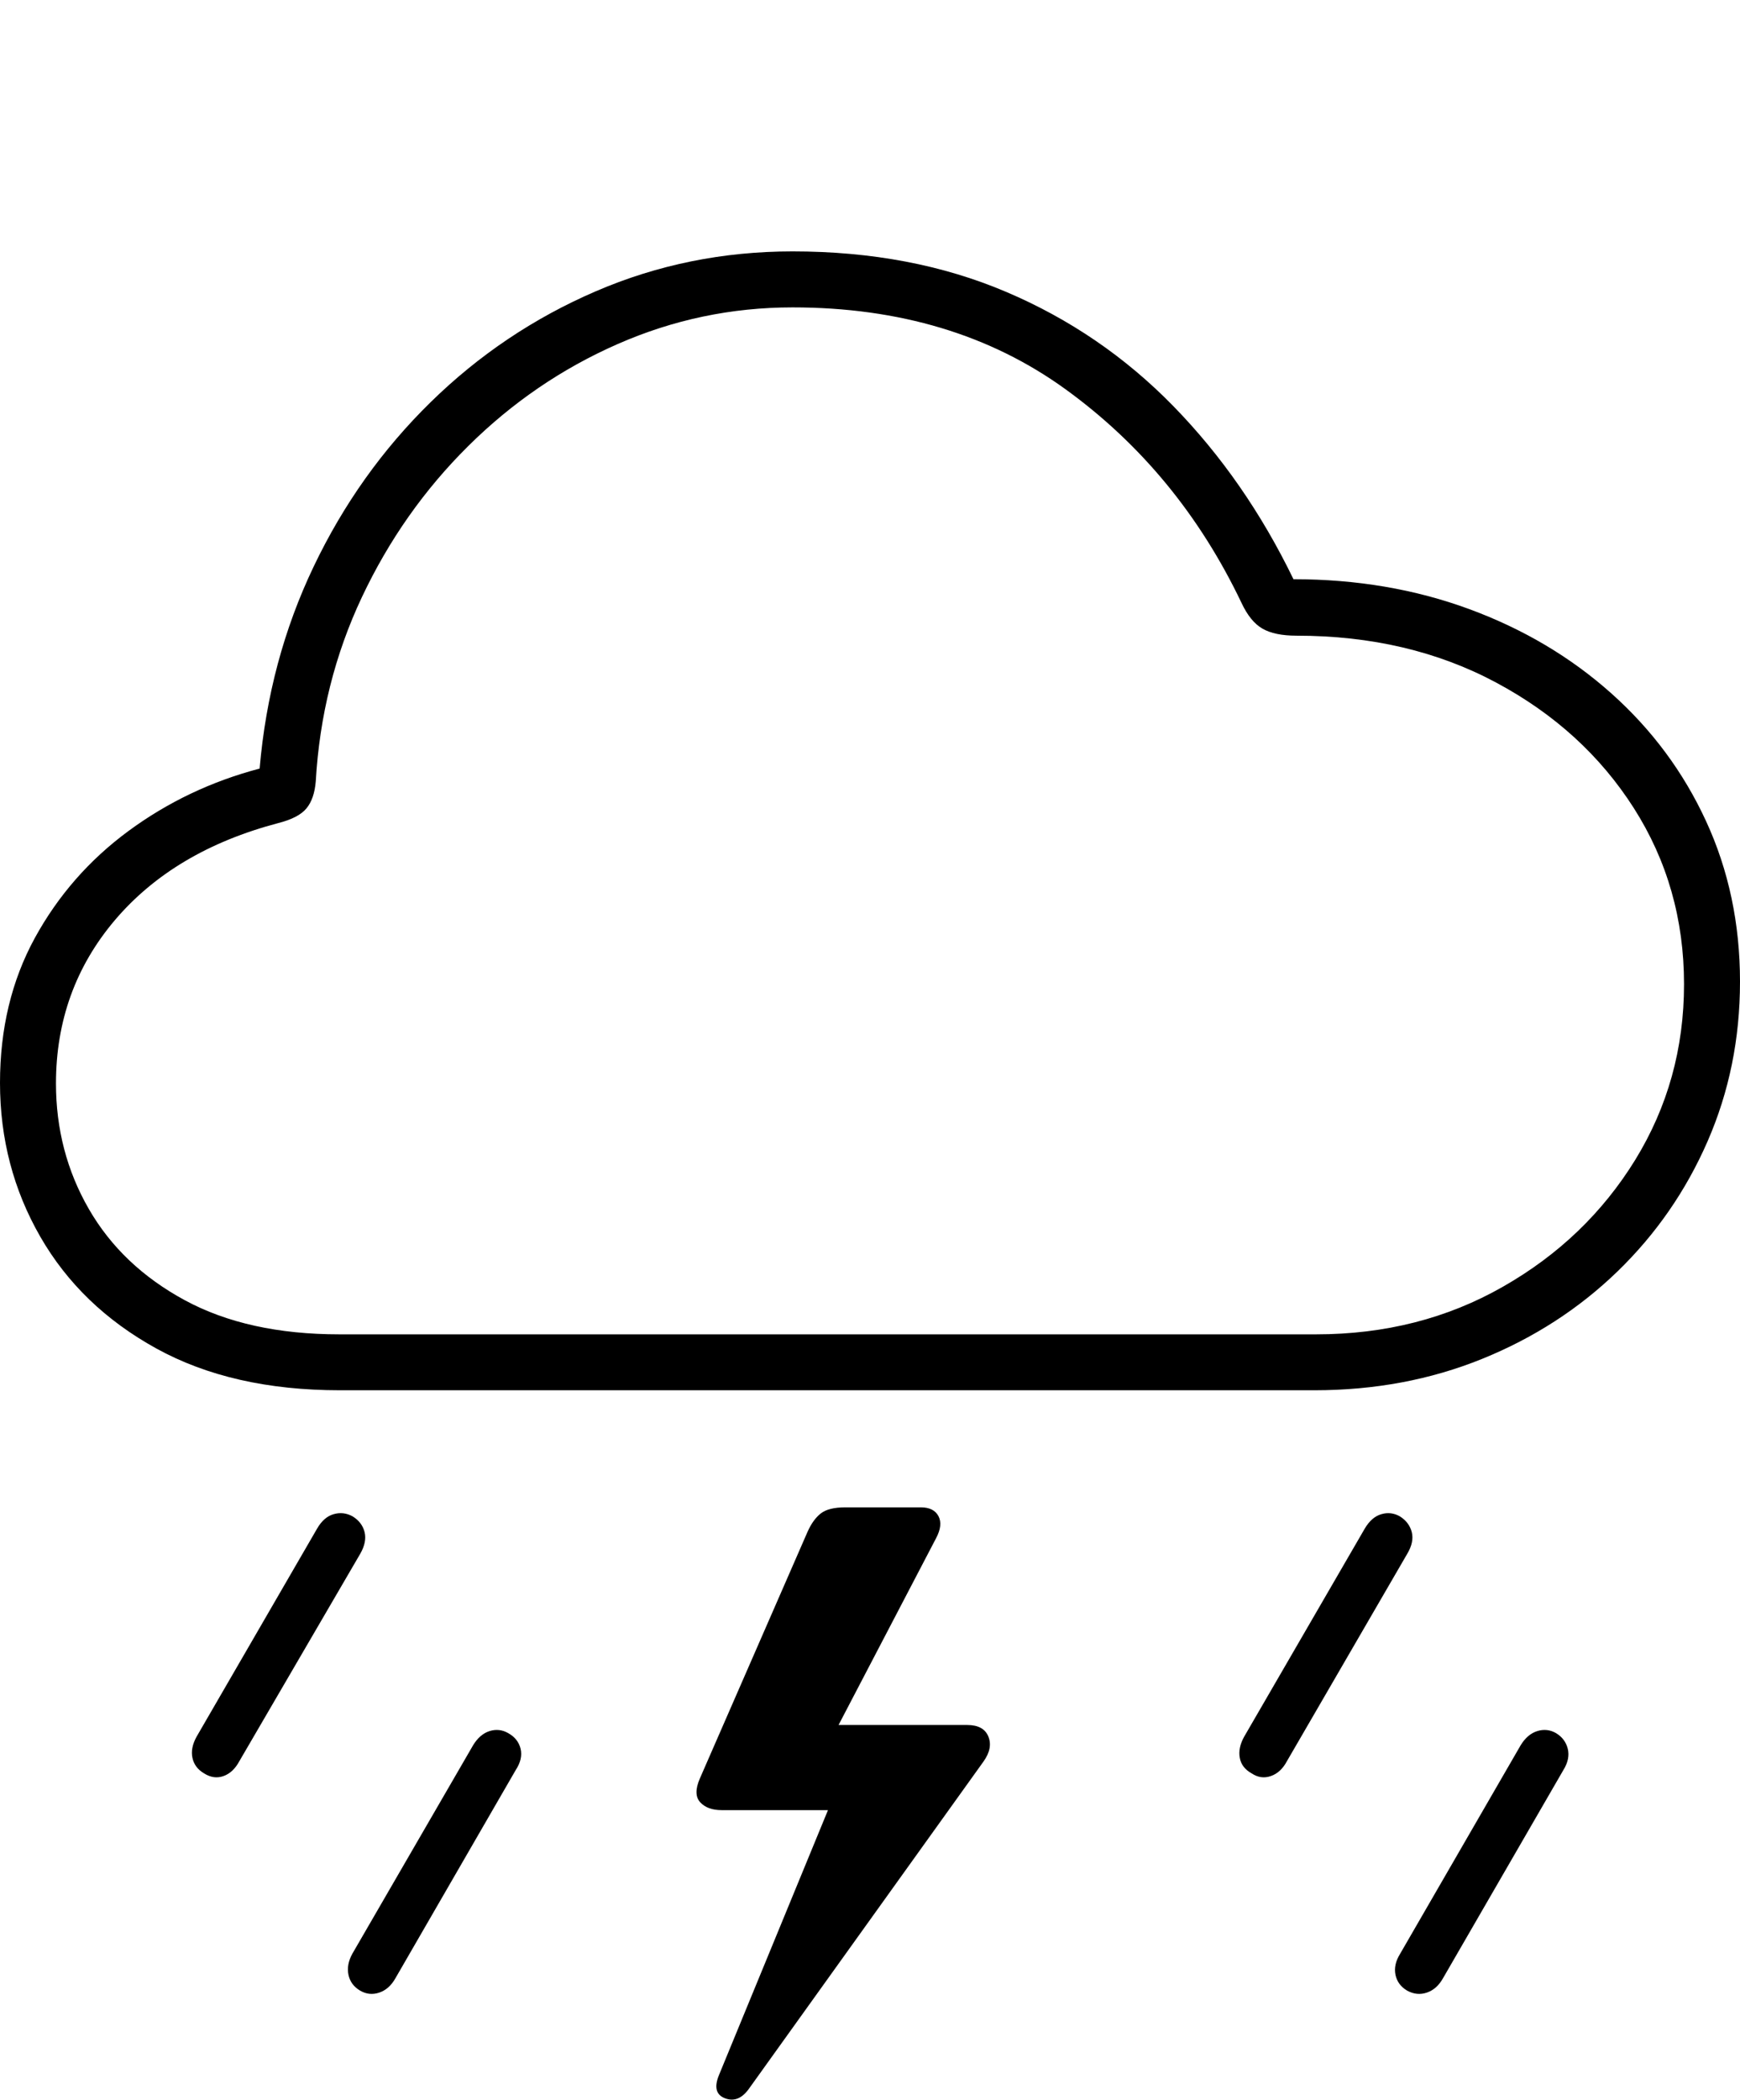 <?xml version="1.0" encoding="UTF-8"?>
<!--Generator: Apple Native CoreSVG 175-->
<!DOCTYPE svg
PUBLIC "-//W3C//DTD SVG 1.1//EN"
       "http://www.w3.org/Graphics/SVG/1.1/DTD/svg11.dtd">
<svg version="1.1" xmlns="http://www.w3.org/2000/svg" xmlns:xlink="http://www.w3.org/1999/xlink" width="21.915" height="26.434">
 <g>
  <rect height="26.434" opacity="0" width="21.915" x="0" y="0"/>
  <path d="M4.281 17.503L16.554 17.503Q17.692 17.503 18.667 17.108Q19.642 16.713 20.371 16.008Q21.099 15.303 21.507 14.368Q21.915 13.433 21.915 12.359Q21.915 11.265 21.488 10.339Q21.062 9.414 20.294 8.729Q19.526 8.044 18.504 7.668Q17.482 7.292 16.291 7.292Q15.685 6.042 14.778 5.113Q13.871 4.184 12.673 3.675Q11.475 3.165 9.982 3.165Q8.668 3.165 7.502 3.668Q6.335 4.171 5.424 5.063Q4.512 5.956 3.95 7.134Q3.387 8.312 3.27 9.676Q2.36 9.916 1.618 10.462Q0.877 11.008 0.438 11.81Q0 12.612 0 13.633Q0 14.687 0.507 15.569Q1.014 16.451 1.969 16.977Q2.924 17.503 4.281 17.503ZM4.275 16.799Q3.121 16.799 2.327 16.369Q1.533 15.939 1.119 15.221Q0.705 14.503 0.705 13.64Q0.705 12.459 1.448 11.583Q2.192 10.708 3.506 10.362Q3.761 10.297 3.86 10.177Q3.959 10.057 3.977 9.837Q4.048 8.6 4.558 7.518Q5.068 6.437 5.898 5.615Q6.728 4.793 7.778 4.332Q8.829 3.87 9.982 3.87Q11.998 3.87 13.422 4.902Q14.847 5.935 15.637 7.591Q15.747 7.826 15.9 7.914Q16.053 8.003 16.33 8.003Q17.741 8.003 18.843 8.593Q19.945 9.182 20.578 10.174Q21.21 11.166 21.21 12.391Q21.21 13.603 20.595 14.603Q19.979 15.602 18.928 16.2Q17.878 16.799 16.575 16.799ZM12.181 21.717L10.302 21.717L10.409 22.009L11.79 19.365Q11.878 19.199 11.82 19.088Q11.761 18.977 11.598 18.977L10.646 18.977Q10.434 18.977 10.336 19.055Q10.238 19.133 10.17 19.287L8.814 22.392Q8.728 22.591 8.819 22.69Q8.91 22.789 9.089 22.789L10.544 22.789L10.671 22.199L9.056 26.123Q8.961 26.352 9.132 26.417Q9.306 26.483 9.441 26.285L12.387 22.177Q12.508 22.007 12.448 21.862Q12.389 21.717 12.181 21.717ZM2.57 22.326Q2.693 22.404 2.815 22.36Q2.937 22.317 3.015 22.172L4.538 19.56Q4.622 19.413 4.592 19.289Q4.561 19.165 4.442 19.091Q4.326 19.027 4.202 19.063Q4.078 19.098 3.993 19.246L2.475 21.866Q2.397 22.008 2.424 22.132Q2.451 22.256 2.57 22.326ZM4.535 25.061Q4.651 25.129 4.777 25.086Q4.902 25.044 4.98 24.906L6.495 22.285Q6.587 22.145 6.557 22.017Q6.526 21.889 6.4 21.819Q6.288 21.755 6.165 21.794Q6.043 21.833 5.958 21.973L4.437 24.598Q4.362 24.735 4.389 24.863Q4.416 24.99 4.535 25.061ZM15.764 22.326Q15.881 22.404 16.006 22.36Q16.132 22.317 16.209 22.172L17.725 19.56Q17.812 19.413 17.781 19.289Q17.749 19.165 17.632 19.091Q17.52 19.027 17.398 19.063Q17.275 19.098 17.188 19.246L15.669 21.866Q15.591 22.008 15.615 22.132Q15.638 22.256 15.764 22.326ZM17.722 25.061Q17.846 25.129 17.971 25.086Q18.096 25.044 18.174 24.906L19.69 22.285Q19.777 22.145 19.746 22.017Q19.714 21.889 19.597 21.819Q19.485 21.755 19.361 21.794Q19.237 21.833 19.152 21.973L17.634 24.598Q17.549 24.735 17.576 24.863Q17.603 24.99 17.722 25.061Z" fill="#000000"/>
 </g>
</svg>
